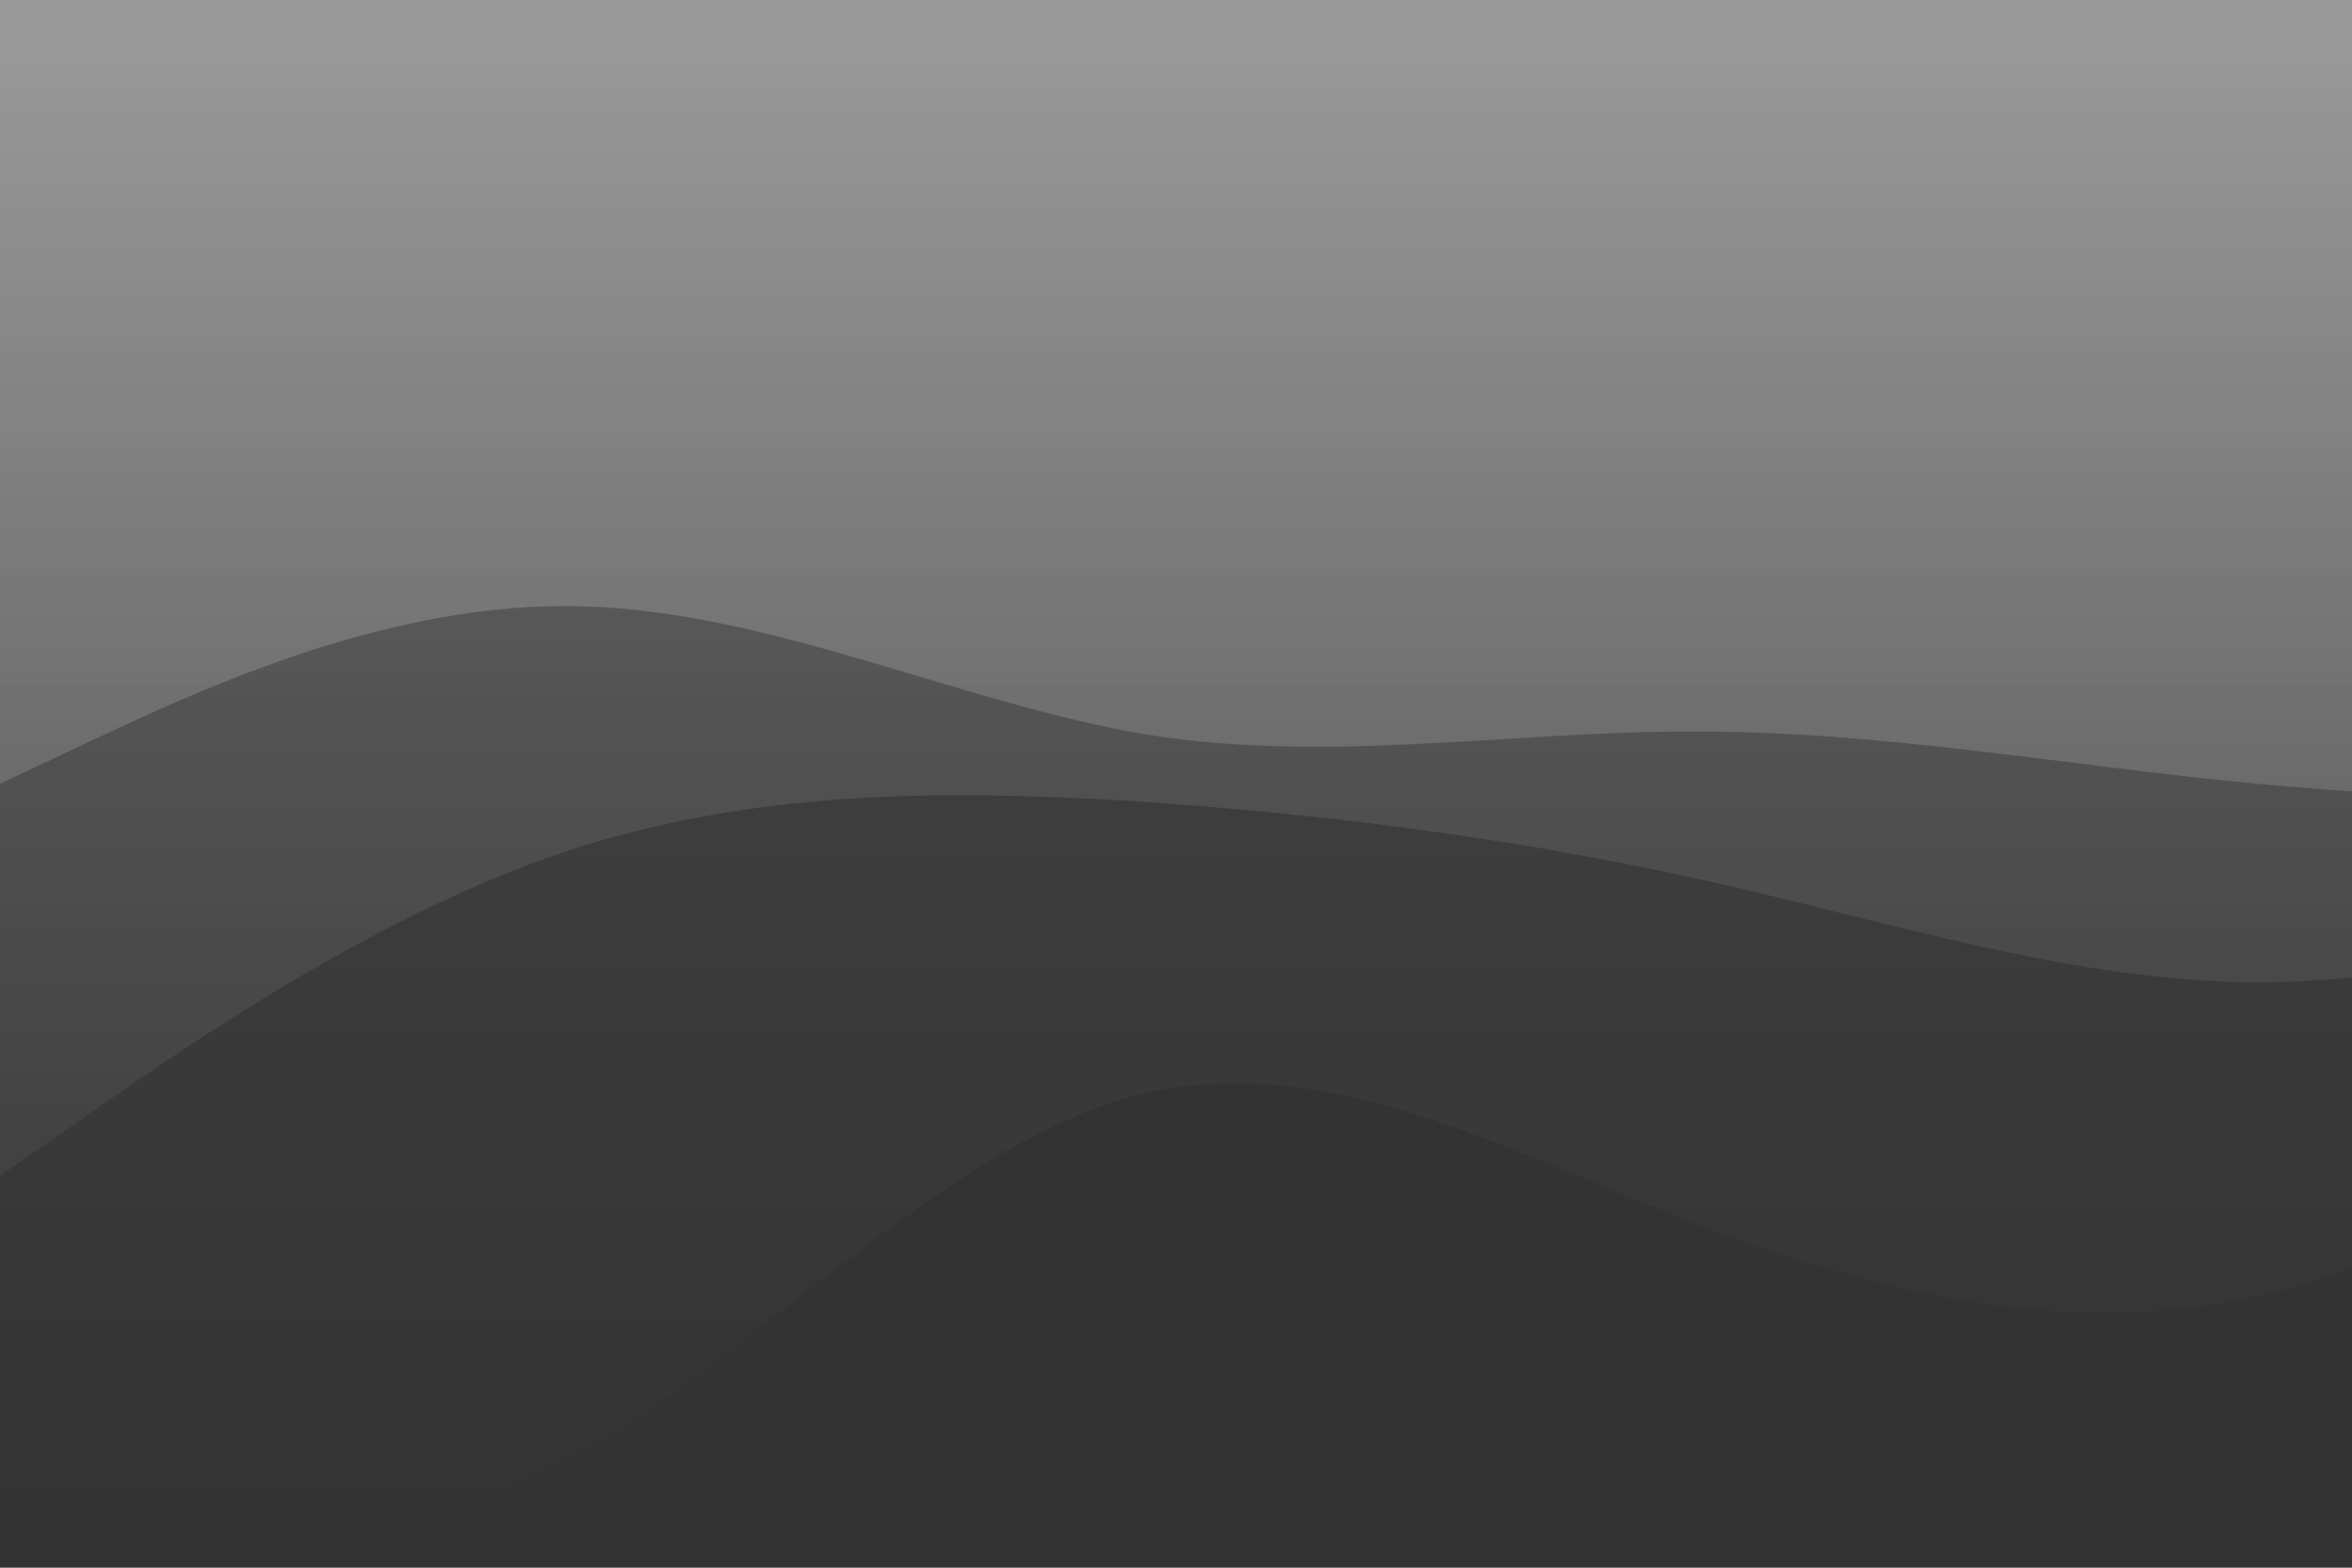 <?xml version="1.0" encoding="UTF-8"?>
<svg xmlns="http://www.w3.org/2000/svg" width="100%" height="100%" viewBox="0 0 1200 800">
    <rect x="0" y="0" width="1200" height="800" fill="#333333" stroke="none"/>
    <defs>
        <linearGradient id="a" gradientUnits="userSpaceOnUse" x1="600" y1="25" x2="600" y2="777">
            <stop offset="0" stop-color="#ffffff" stop-opacity="0.3"/>
            <stop offset="1" stop-color="#ffffff" stop-opacity="0"/>
        </linearGradient>
        <linearGradient id="b" gradientUnits="userSpaceOnUse" x1="650" y1="25" x2="650" y2="777">
            <stop offset="0" stop-color="#ffffff" stop-opacity="0.2"/>
            <stop offset="1" stop-color="#ffffff" stop-opacity="0"/>
        </linearGradient>
        <linearGradient id="c" gradientUnits="userSpaceOnUse" x1="700" y1="25" x2="700" y2="777">
            <stop offset="0" stop-color="#ffffff" stop-opacity="0.1"/>
            <stop offset="1" stop-color="#ffffff" stop-opacity="0"/>
        </linearGradient>
    </defs>
    <path fill="url(#a)" d="M0,400L48,377.3C96,355,192,309,288,309.3C384,309,480,355,576,373.3C672,391,768,373,864,373.3C960,373,1056,391,1152,400C1248,409,1344,409,1392,408.7L1440,408L1440,0L1392,0C1344,0,1248,0,1152,0C1056,0,960,0,864,0C768,0,672,0,576,0C480,0,384,0,288,0C192,0,96,0,48,0L0,0Z"/>
    <path fill="url(#b)" d="M0,600L48,566.7C96,533,192,467,288,434.7C384,403,480,403,576,408.7C672,415,768,427,864,448C960,469,1056,501,1152,501.3C1248,501,1344,469,1392,453.3L1440,437L1440,0L1392,0C1344,0,1248,0,1152,0C1056,0,960,0,864,0C768,0,672,0,576,0C480,0,384,0,288,0C192,0,96,0,48,0L0,0Z"/>
    <path fill="url(#c)" d="M0,800L48,800C96,800,192,800,288,746.7C384,693,480,587,576,560C672,533,768,587,864,624C960,661,1056,683,1152,661.3C1248,640,1344,576,1392,544L1440,512L1440,0L1392,0C1344,0,1248,0,1152,0C1056,0,960,0,864,0C768,0,672,0,576,0C480,0,384,0,288,0C192,0,96,0,48,0L0,0Z"/>
</svg>
